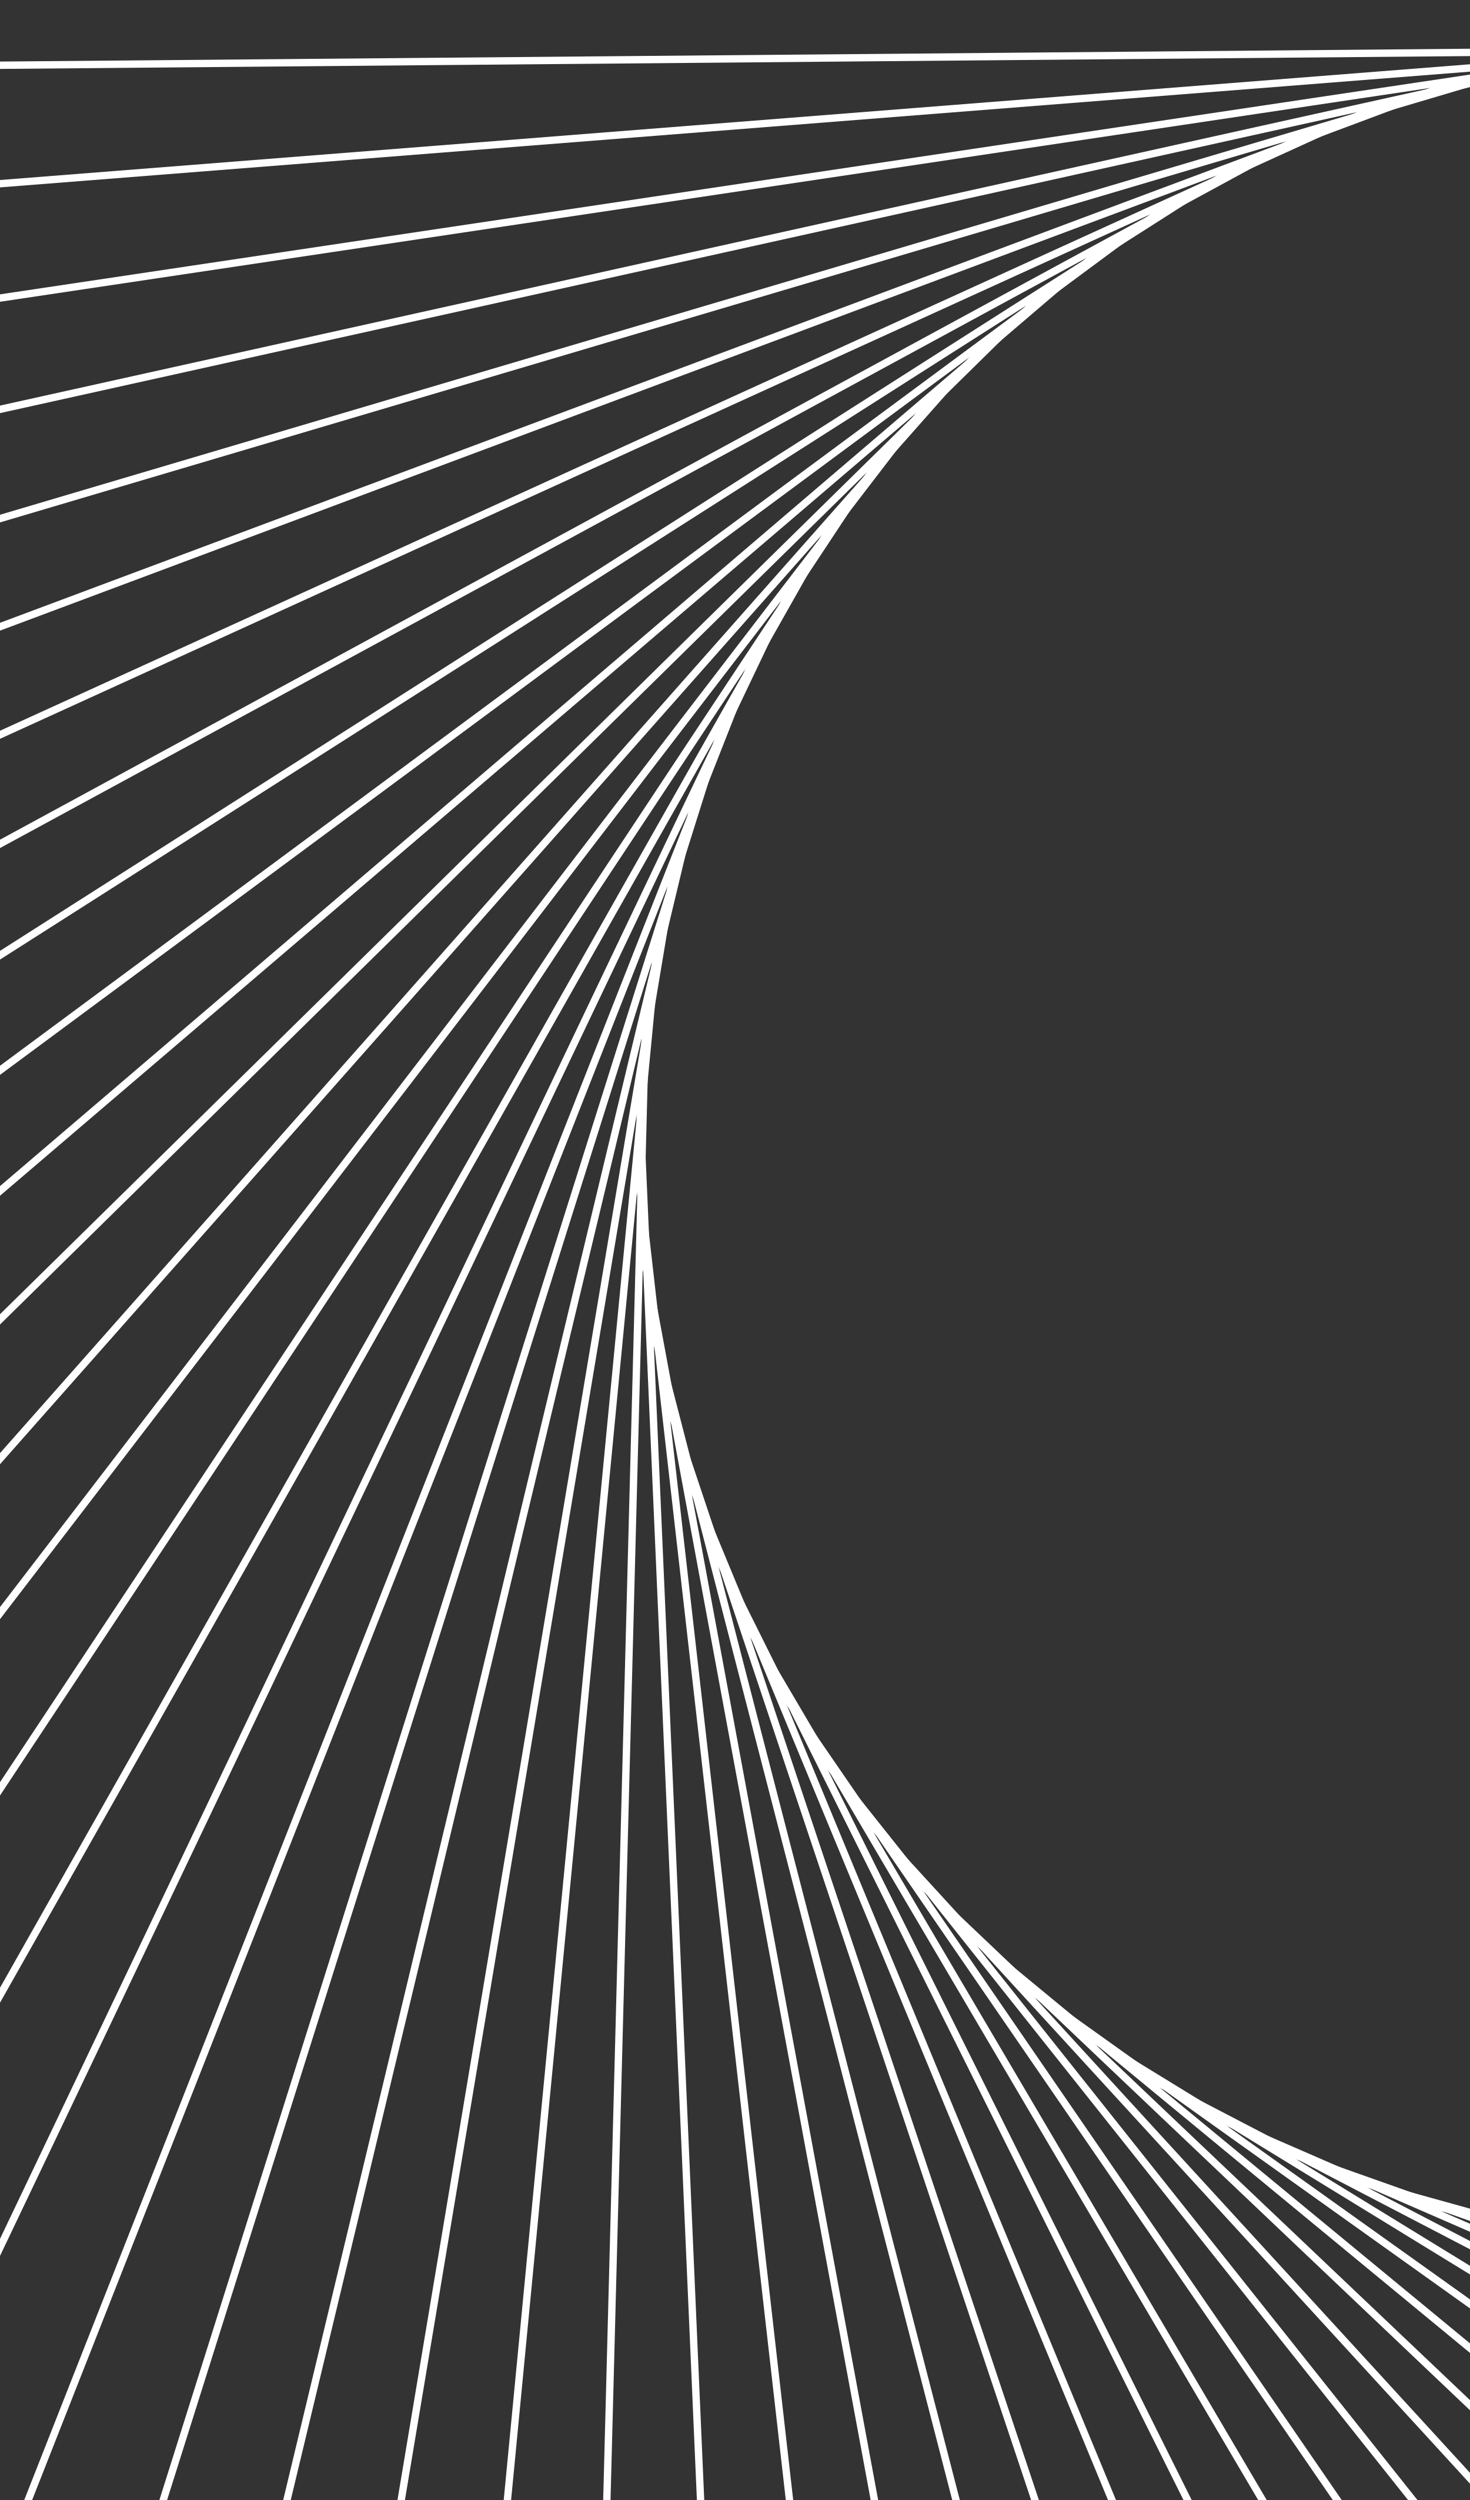 <?xml version="1.0" encoding="UTF-8"?>
<svg id="Layer_2" data-name="Layer 2" xmlns="http://www.w3.org/2000/svg" viewBox="0 0 2000 3400">
  <rect x="0" y="0" width="2000" height="3400" fill="#333333" stroke="none"/>
  <defs>
    <style>
      .cls-1 {
        fill: #fff;
      }
    </style>
  </defs>
  <polygon class="cls-1" points="1926.48 3000.47 1928.22 2990.62 4867.76 3588.67 4866.03 3598.53 1926.48 3000.47"/>
  <polygon class="cls-1" points="1827.17 2966.2 1829.59 2956.5 4720.25 3758.15 4717.83 3767.85 1827.17 2966.2"/>
  <polygon class="cls-1" points="1730.48 2925.09 1733.57 2915.57 4561.28 3916.91 4558.19 3926.43 1730.48 2925.09"/>
  <polygon class="cls-1" points="1636.9 2877.33 1640.65 2868.06 4391.62 4064.21 4387.87 4073.48 1636.9 2877.33"/>
  <polygon class="cls-1" points="1546.88 2823.16 1551.27 2814.17 4212.09 4199.31 4207.71 4208.3 1546.88 2823.16"/>
  <polygon class="cls-1" points="1460.86 2762.85 1465.86 2754.18 4023.58 4321.55 4018.58 4330.22 1460.86 2762.85"/>
  <polygon class="cls-1" points="1379.25 2696.67 1384.85 2688.38 3827 4430.35 3821.41 4438.65 1379.25 2696.67"/>
  <polygon class="cls-1" points="1302.46 2624.97 1308.62 2617.09 3623.31 4525.17 3617.15 4533.06 1302.46 2624.97"/>
  <polygon class="cls-1" points="1230.86 2548.09 1237.55 2540.65 3413.51 4605.55 3406.81 4612.99 1230.86 2548.09"/>
  <polygon class="cls-1" points="1164.79 2466.4 1171.99 2459.45 3198.6 4671.1 3191.41 4678.05 1164.79 2466.4"/>
  <polygon class="cls-1" points="1104.59 2380.3 1112.25 2373.87 2979.65 4721.5 2971.99 4727.94 1104.59 2380.3"/>
  <polygon class="cls-1" points="1050.53 2290.2 1058.63 2284.32 2757.71 4756.51 2749.62 4762.39 1050.53 2290.2"/>
  <polygon class="cls-1" points="1002.9 2196.56 1011.38 2191.26 2533.88 4775.95 2525.39 4781.25 1002.9 2196.56"/>
  <polygon class="cls-1" points="961.91 2099.83 970.74 2095.13 2309.23 4779.72 2300.4 4784.42 961.91 2099.83"/>
  <polygon class="cls-1" points="927.77 2000.47 936.91 1996.4 2084.87 4767.82 2075.73 4771.89 927.77 2000.47"/>
  <polygon class="cls-1" points="900.64 1898.97 910.04 1895.54 1861.88 4740.29 1852.48 4743.71 900.64 1898.97"/>
  <polygon class="cls-1" points="880.66 1795.82 890.28 1793.06 1641.36 4697.28 1631.74 4700.03 880.66 1795.82"/>
  <polygon class="cls-1" points="867.92 1691.53 877.71 1689.45 1424.38 4638.99 1414.59 4641.07 867.92 1691.53"/>
  <polygon class="cls-1" points="862.49 1586.61 872.4 1585.22 1211.99 4565.7 1202.08 4567.09 862.49 1586.61"/>
  <polygon class="cls-1" points="864.39 1481.57 874.37 1480.87 1005.22 4477.78 995.24 4478.48 864.39 1481.57"/>
  <polygon class="cls-1" points="873.62 1376.91 883.62 1376.91 805.1 4375.65 795.1 4375.65 873.62 1376.91"/>
  <polygon class="cls-1" points="890.12 1273.15 900.1 1273.85 612.59 4259.8 602.61 4259.11 890.12 1273.15"/>
  <polygon class="cls-1" points="913.82 1170.8 923.73 1172.19 428.63 4130.81 418.72 4129.42 913.82 1170.8"/>
  <polygon class="cls-1" points="944.6 1070.34 954.39 1072.42 254.11 3989.31 244.32 3987.23 944.6 1070.34"/>
  <polygon class="cls-1" points="982.32 972.28 991.93 975.04 89.89 3835.97 80.27 3833.21 982.32 972.28"/>
  <polygon class="cls-1" points="1026.78 877.09 1036.18 880.52 -63.23 3671.55 -72.64 3668.13 1026.78 877.09"/>
  <polygon class="cls-1" points="1077.77 785.24 1086.91 789.31 -204.52 3496.85 -213.66 3492.78 1077.77 785.24"/>
  <polygon class="cls-1" points="1135.05 697.16 1143.89 701.86 -333.27 3312.72 -342.1 3308.02 1135.05 697.16"/>
  <polygon class="cls-1" points="1198.33 613.3 1206.82 618.6 -448.86 3120.06 -457.34 3114.76 1198.33 613.3"/>
  <polygon class="cls-1" points="1267.31 534.05 1275.41 539.93 -550.73 2919.8 -558.83 2913.92 1267.31 534.05"/>
  <polygon class="cls-1" points="1341.65 459.81 1349.32 466.24 -638.39 2712.93 -646.05 2706.5 1341.65 459.81"/>
  <polygon class="cls-1" points="1420.99 390.93 1428.18 397.88 -711.4 2500.44 -718.59 2493.49 1420.99 390.93"/>
  <polygon class="cls-1" points="1504.94 327.76 1511.63 335.19 -769.41 2283.38 -776.1 2275.95 1504.94 327.76"/>
  <polygon class="cls-1" points="1593.08 270.59 1599.24 278.48 -812.14 2062.81 -818.3 2054.92 1593.08 270.59"/>
  <polygon class="cls-1" points="1685.01 219.72 1690.6 228.01 -839.37 1839.78 -844.97 1831.49 1685.01 219.72"/>
  <polygon class="cls-1" points="1780.26 175.38 1785.26 184.04 -850.99 1615.41 -855.99 1606.74 1780.26 175.38"/>
  <polygon class="cls-1" points="1878.36 137.79 1882.75 146.78 -846.92 1390.76 -851.31 1381.77 1878.36 137.79"/>
  <polygon class="cls-1" points="1978.86 107.14 1982.6 116.41 -827.19 1166.95 -830.94 1157.68 1978.86 107.14"/>
  <polygon class="cls-1" points="2081.24 83.57 2084.33 93.08 -791.9 945.06 -794.99 935.55 2081.24 83.57"/>
  <polygon class="cls-1" points="2185.02 67.2 2187.44 76.91 -741.22 726.18 -743.64 716.47 2185.02 67.2"/>
  <polygon class="cls-1" points="2289.69 58.11 2291.43 67.96 -675.39 511.36 -677.13 501.51 2289.69 58.11"/>
  <polygon class="cls-1" points="2394.74 56.34 2395.78 66.29 -594.74 301.66 -595.78 291.71 2394.74 56.34"/>
  <polygon class="cls-1" points="2499.65 61.91 2500 71.91 -499.65 98.09 -500 88.09 2499.65 61.91"/>
</svg>